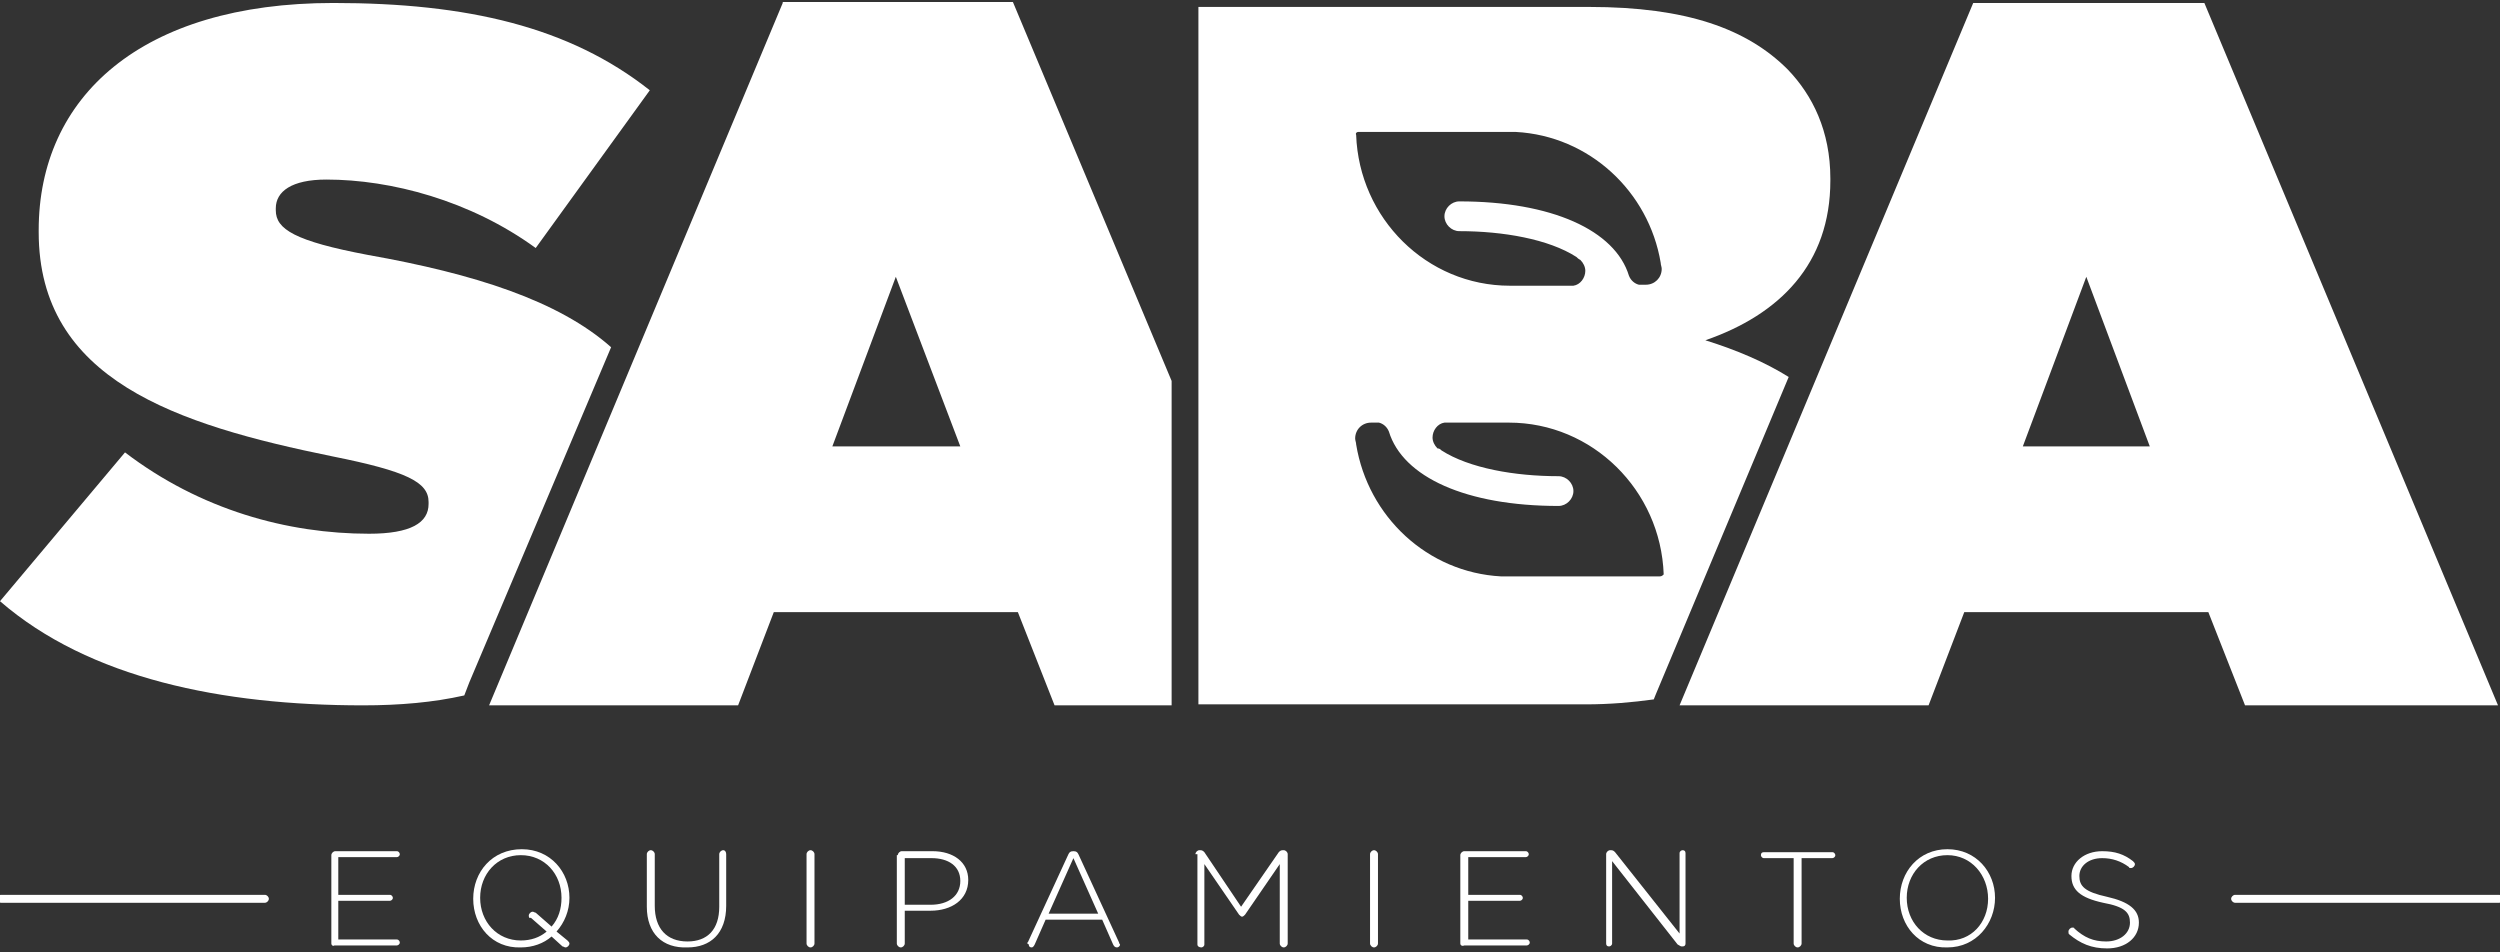 <?xml version="1.0" encoding="utf-8"?>
<!-- Generator: Adobe Illustrator 22.1.0, SVG Export Plug-In . SVG Version: 6.00 Build 0)  -->
<svg version="1.1" id="Capa_1" xmlns="http://www.w3.org/2000/svg" xmlns:xlink="http://www.w3.org/1999/xlink" x="0px" y="0px"
	 viewBox="0 0 252 96" style="enable-background:new 0 0 252 96;" xml:space="preserve">
<rect x="0" y="0" width="252" height="96" fill="#333333" stroke="none"/>
<style type="text/css">
	.st0{fill:#FFFFFF;}
</style>
<g>
	<g>
		<g>
			<path class="st0" d="M26.7,91H0.1c-0.2,0-0.4-0.2-0.4-0.4c0-0.2,0.2-0.4,0.4-0.4h26.6c0.2,0,0.4,0.2,0.4,0.4
				C27.1,90.8,26.9,91,26.7,91z"/>
		</g>
		<g>
			<path class="st0" d="M251.9,91h-26.6c-0.2,0-0.4-0.2-0.4-0.4c0-0.2,0.2-0.4,0.4-0.4h26.6c0.2,0,0.4,0.2,0.4,0.4
				C252.4,90.8,252.2,91,251.9,91z"/>
		</g>
	</g>
	<g>
		<path class="st0" d="M33.4,95.1v-8.9c0-0.2,0.2-0.4,0.4-0.4H40c0.2,0,0.3,0.2,0.3,0.3c0,0.2-0.2,0.3-0.3,0.3h-5.9v3.8h5.2
			c0.2,0,0.3,0.2,0.3,0.3c0,0.2-0.2,0.3-0.3,0.3h-5.2v3.9h5.9c0.2,0,0.3,0.2,0.3,0.3c0,0.2-0.2,0.3-0.3,0.3h-6.3
			C33.6,95.4,33.4,95.3,33.4,95.1z"/>
		<path class="st0" d="M47.7,90.6L47.7,90.6c0-2.7,1.9-5,4.9-5c2.9,0,4.8,2.3,4.8,4.9v0c0,1.3-0.5,2.5-1.3,3.4l1.1,0.9
			c0.1,0.1,0.2,0.2,0.2,0.3c0,0.2-0.2,0.4-0.4,0.4c-0.1,0-0.2-0.1-0.3-0.1l-1.1-1c-0.8,0.7-1.9,1.1-3.1,1.1
			C49.6,95.6,47.7,93.3,47.7,90.6z M53.3,92.3c0-0.2,0.2-0.4,0.4-0.4c0.1,0,0.2,0.1,0.3,0.1l1.6,1.4c0.7-0.8,1-1.8,1-2.9v0
			c0-2.4-1.7-4.3-4.1-4.3c-2.4,0-4.1,1.9-4.1,4.3v0c0,2.4,1.7,4.3,4.1,4.3c1,0,1.9-0.3,2.6-0.9l-1.6-1.4
			C53.4,92.6,53.3,92.5,53.3,92.3z"/>
		<path class="st0" d="M65.2,91.4v-5.3c0-0.2,0.2-0.4,0.4-0.4c0.2,0,0.4,0.2,0.4,0.4v5.2c0,2.3,1.2,3.6,3.3,3.6c2,0,3.2-1.2,3.2-3.5
			v-5.3c0-0.2,0.2-0.4,0.4-0.4c0.2,0,0.3,0.2,0.3,0.4v5.2c0,2.8-1.6,4.2-3.9,4.2C66.8,95.6,65.2,94.1,65.2,91.4z"/>
		<path class="st0" d="M81.3,86.1c0-0.2,0.2-0.4,0.4-0.4c0.2,0,0.4,0.2,0.4,0.4v9c0,0.2-0.2,0.4-0.4,0.4c-0.2,0-0.4-0.2-0.4-0.4
			V86.1z"/>
		<path class="st0" d="M90.5,86.2c0-0.2,0.2-0.4,0.4-0.4H94c2.1,0,3.6,1.1,3.6,2.9v0c0,2-1.7,3.1-3.8,3.1h-2.6v3.3
			c0,0.2-0.2,0.4-0.4,0.4c-0.2,0-0.4-0.2-0.4-0.4V86.2z M93.8,91.2c1.8,0,3-0.9,3-2.4v0c0-1.5-1.2-2.3-2.9-2.3h-2.7v4.7H93.8z"/>
		<path class="st0" d="M103.6,95l4.1-8.9c0.1-0.2,0.2-0.3,0.5-0.3h0c0.3,0,0.4,0.1,0.5,0.3l4.1,8.9c0,0.1,0.1,0.2,0.1,0.2
			c0,0.2-0.2,0.3-0.3,0.3c-0.2,0-0.3-0.1-0.4-0.3l-1.1-2.5h-5.7l-1.1,2.5c-0.1,0.2-0.2,0.3-0.3,0.3c-0.2,0-0.3-0.1-0.3-0.3
			C103.5,95.1,103.5,95,103.6,95z M110.7,92.1l-2.5-5.6l-2.5,5.6H110.7z"/>
		<path class="st0" d="M120.5,86.1c0-0.2,0.2-0.4,0.4-0.4h0.1c0.2,0,0.3,0.1,0.4,0.2l3.7,5.5l3.8-5.5c0.1-0.1,0.2-0.2,0.4-0.2h0.1
			c0.2,0,0.4,0.2,0.4,0.4v9c0,0.2-0.2,0.4-0.4,0.4c-0.2,0-0.4-0.2-0.4-0.4v-8l-3.5,5.1c-0.1,0.1-0.2,0.2-0.3,0.2
			c-0.1,0-0.2-0.1-0.3-0.2l-3.5-5.1v8.1c0,0.2-0.2,0.3-0.3,0.3c-0.2,0-0.4-0.1-0.4-0.3V86.1z"/>
		<path class="st0" d="M138.1,86.1c0-0.2,0.2-0.4,0.4-0.4c0.2,0,0.4,0.2,0.4,0.4v9c0,0.2-0.2,0.4-0.4,0.4c-0.2,0-0.4-0.2-0.4-0.4
			V86.1z"/>
		<path class="st0" d="M147.2,95.1v-8.9c0-0.2,0.2-0.4,0.4-0.4h6.2c0.2,0,0.3,0.2,0.3,0.3c0,0.2-0.2,0.3-0.3,0.3h-5.8v3.8h5.2
			c0.2,0,0.3,0.2,0.3,0.3c0,0.2-0.2,0.3-0.3,0.3h-5.2v3.9h5.9c0.2,0,0.3,0.2,0.3,0.3c0,0.2-0.2,0.3-0.3,0.3h-6.3
			C147.4,95.4,147.2,95.3,147.2,95.1z"/>
		<path class="st0" d="M161.9,86.1c0-0.2,0.2-0.4,0.4-0.4h0.1c0.2,0,0.3,0.1,0.4,0.2l6.5,8.2v-8.1c0-0.2,0.2-0.3,0.3-0.3
			c0.2,0,0.3,0.1,0.3,0.3v9.1c0,0.2-0.1,0.3-0.3,0.3h-0.1c-0.1,0-0.2-0.1-0.4-0.2l-6.6-8.4v8.3c0,0.2-0.2,0.3-0.3,0.3
			c-0.2,0-0.3-0.1-0.3-0.3V86.1z"/>
		<path class="st0" d="M180.9,86.5h-3.1c-0.2,0-0.3-0.2-0.3-0.3c0-0.2,0.1-0.3,0.3-0.3h6.9c0.2,0,0.3,0.2,0.3,0.3
			c0,0.2-0.2,0.3-0.3,0.3h-3.1v8.6c0,0.2-0.2,0.4-0.4,0.4c-0.2,0-0.4-0.2-0.4-0.4V86.5z"/>
		<path class="st0" d="M191.5,90.6L191.5,90.6c0-2.7,1.9-5,4.8-5c2.9,0,4.8,2.3,4.8,4.9v0c0,2.6-1.9,5-4.8,5
			C193.4,95.6,191.5,93.3,191.5,90.6z M200.4,90.6L200.4,90.6c0-2.4-1.7-4.4-4.1-4.4c-2.4,0-4.1,1.9-4.1,4.3v0
			c0,2.4,1.7,4.3,4.1,4.3C198.7,94.9,200.4,93,200.4,90.6z"/>
		<path class="st0" d="M208.6,94.2c-0.1-0.1-0.1-0.1-0.1-0.3c0-0.2,0.2-0.4,0.4-0.4c0.1,0,0.2,0,0.2,0.1c1,0.9,1.9,1.3,3.2,1.3
			c1.4,0,2.4-0.8,2.4-1.9v0c0-1-0.5-1.6-2.7-2c-2.3-0.5-3.2-1.3-3.2-2.7v0c0-1.4,1.3-2.5,3.1-2.5c1.3,0,2.2,0.3,3.1,1
			c0.1,0.1,0.2,0.2,0.2,0.3c0,0.2-0.2,0.4-0.4,0.4c-0.1,0-0.2,0-0.2-0.1c-0.8-0.6-1.7-0.9-2.7-0.9c-1.4,0-2.3,0.8-2.3,1.8v0
			c0,1,0.5,1.6,2.8,2.1c2.2,0.5,3.2,1.3,3.2,2.6v0c0,1.5-1.3,2.6-3.2,2.6C210.8,95.6,209.7,95.1,208.6,94.2z"/>
	</g>
	<path class="st0" d="M222.2,0.3h-23.3l-29.6,70.8h25.1l3.6-9.4h24.6l3.7,9.4h25.5L222.2,0.3z M203.9,45l6.4-17.1l6.4,17.1H203.9z"
		/>
	<path class="st0" d="M78.9,0.3L49.3,71.1h25.1l3.6-9.4h24.6l3.7,9.4h11.8V38.4l-16-38.2H78.9z M83.9,45l6.4-17.1L96.8,45H83.9z"/>
	<path class="st0" d="M37.1,25.7c-7.4-1.4-9.3-2.6-9.3-4.5V21c0-1.7,1.6-2.9,5.1-2.9c6.5,0,14.5,2.1,21.1,6.9L65.5,9.1
		c-8.1-6.4-18.4-8.8-31.9-8.8C14.2,0.3,3.9,9.8,3.9,23.2v0.2c0,14.9,13.9,19.4,29.6,22.6c7.5,1.5,9.7,2.6,9.7,4.6v0.2
		c0,1.9-1.8,3-6,3c-8.2,0-17-2.4-24.6-8.2l-12.6,15C9,68.4,22.4,71.1,36.6,71.1c3.7,0,7.1-0.3,10.2-1l0.5-1.3L61.6,35
		C56.3,30.3,47.8,27.6,37.1,25.7z"/>
	<path class="st0" d="M171.9,34.3c7.5-2.6,12.6-7.7,12.6-16.1V18c0-4.8-1.8-8.4-4.3-11c-4.1-4.1-10.2-6.3-20-6.3h-39.4v70.3h39
		c2.5,0,4.7-0.2,6.9-0.5l0.2-0.5l13.4-32C177.9,36.5,175.1,35.3,171.9,34.3z M136.9,13.3h15.2h0.7c7.4,0.4,13.4,6,14.6,13.2
		c0,0.2,0.1,0.4,0.1,0.6c0,0.9-0.7,1.6-1.6,1.6c0,0-0.2,0-0.3,0c-0.1,0-0.3,0-0.4,0c-0.4-0.1-0.8-0.4-1-0.9c0,0,0,0,0,0
		c-1.4-4.6-7.8-7.5-17.1-7.5c-0.8,0-1.5,0.7-1.5,1.5c0,0.8,0.7,1.5,1.5,1.5c4.4,0,9,0.8,11.8,2.6c0.1,0.1,0.2,0.2,0.4,0.3
		c0.3,0.3,0.5,0.7,0.5,1.1c0,0.7-0.5,1.4-1.2,1.5c-0.1,0-0.2,0-0.3,0c-0.1,0-5.4,0-5.4,0c-0.2,0-0.5,0-0.7,0
		c-8.4,0-15.2-6.8-15.5-15.2C136.6,13.4,136.8,13.3,136.9,13.3z M167.3,58.1H152h-0.7c-7.4-0.4-13.4-6-14.6-13.3
		c0-0.2-0.1-0.4-0.1-0.6c0-0.9,0.7-1.6,1.6-1.6c0,0,0.2,0,0.4,0c0.1,0,0.2,0,0.4,0c0.4,0.1,0.8,0.4,1,0.9c0,0,0,0,0,0
		c1.4,4.6,7.8,7.5,17.1,7.5c0.8,0,1.5-0.7,1.5-1.5c0-0.8-0.7-1.5-1.5-1.5c-4.4,0-9-0.8-11.8-2.6c-0.1-0.1-0.2-0.2-0.4-0.2
		c-0.3-0.3-0.5-0.7-0.5-1.1c0-0.7,0.5-1.4,1.2-1.5c0.1,0,0.2,0,0.3,0c0.1,0,5.5,0,5.5,0c0.2,0,0.5,0,0.7,0c8.4,0,15.3,6.8,15.6,15.3
		C167.6,58,167.5,58.1,167.3,58.1z"/>
</g>
</svg>
